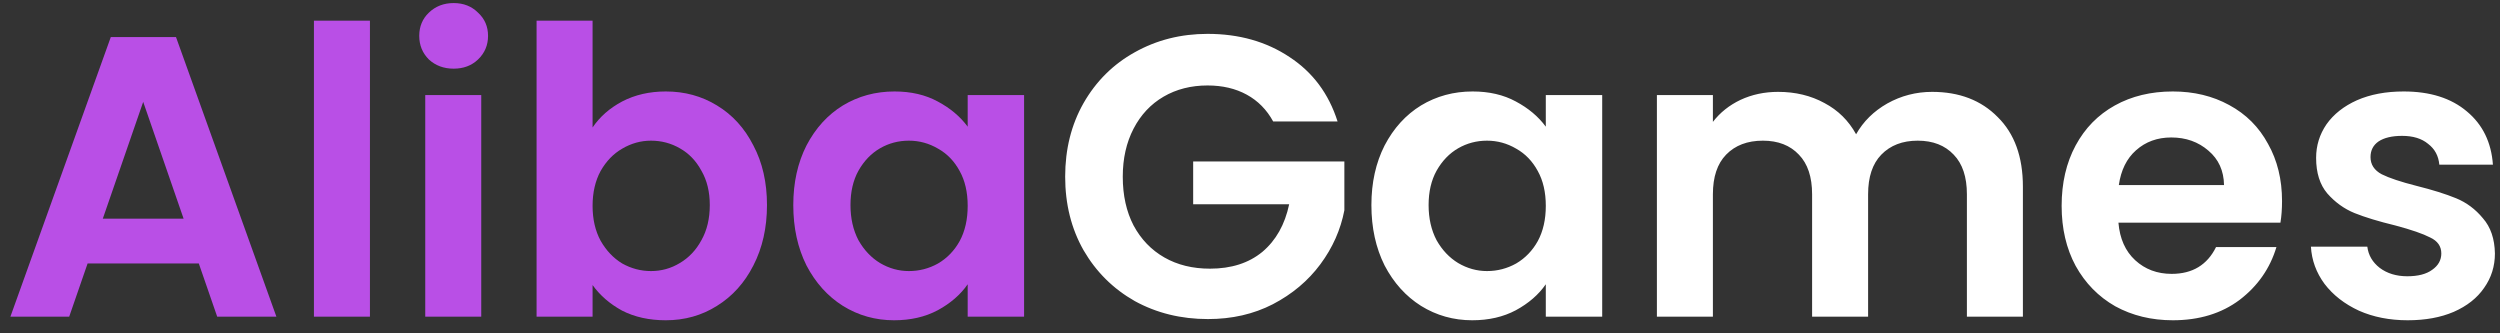 <svg width="150" height="20" viewBox="0 0 150 20" fill="none" xmlns="http://www.w3.org/2000/svg">
<rect x="0" y="0" width="150" height="20" fill="#333333" stroke="none"/>
<path d="M11.928 15.808H5.256L4.152 19H0.624L6.648 2.224H10.56L16.584 19H13.032L11.928 15.808ZM11.016 13.12L8.592 6.112L6.168 13.12H11.016ZM22.196 1.24V19H18.836V1.24H22.196ZM27.219 4.12C26.627 4.12 26.131 3.936 25.731 3.568C25.347 3.184 25.155 2.712 25.155 2.152C25.155 1.592 25.347 1.128 25.731 0.76C26.131 0.376 26.627 0.184 27.219 0.184C27.811 0.184 28.299 0.376 28.683 0.76C29.083 1.128 29.283 1.592 29.283 2.152C29.283 2.712 29.083 3.184 28.683 3.568C28.299 3.936 27.811 4.12 27.219 4.12ZM28.875 5.704V19H25.515V5.704H28.875ZM35.555 7.648C35.987 7.008 36.579 6.488 37.331 6.088C38.099 5.688 38.971 5.488 39.947 5.488C41.083 5.488 42.107 5.768 43.019 6.328C43.947 6.888 44.675 7.688 45.203 8.728C45.747 9.752 46.019 10.944 46.019 12.304C46.019 13.664 45.747 14.872 45.203 15.928C44.675 16.968 43.947 17.776 43.019 18.352C42.107 18.928 41.083 19.216 39.947 19.216C38.955 19.216 38.083 19.024 37.331 18.64C36.595 18.24 36.003 17.728 35.555 17.104V19H32.195V1.24H35.555V7.648ZM42.587 12.304C42.587 11.504 42.419 10.816 42.083 10.24C41.763 9.648 41.331 9.2 40.787 8.896C40.259 8.592 39.683 8.44 39.059 8.44C38.451 8.44 37.875 8.6 37.331 8.92C36.803 9.224 36.371 9.672 36.035 10.264C35.715 10.856 35.555 11.552 35.555 12.352C35.555 13.152 35.715 13.848 36.035 14.44C36.371 15.032 36.803 15.488 37.331 15.808C37.875 16.112 38.451 16.264 39.059 16.264C39.683 16.264 40.259 16.104 40.787 15.784C41.331 15.464 41.763 15.008 42.083 14.416C42.419 13.824 42.587 13.12 42.587 12.304ZM47.597 12.304C47.597 10.96 47.861 9.768 48.389 8.728C48.933 7.688 49.661 6.888 50.573 6.328C51.501 5.768 52.533 5.488 53.669 5.488C54.661 5.488 55.525 5.688 56.261 6.088C57.013 6.488 57.613 6.992 58.061 7.6V5.704H61.445V19H58.061V17.056C57.629 17.68 57.029 18.2 56.261 18.616C55.509 19.016 54.637 19.216 53.645 19.216C52.525 19.216 51.501 18.928 50.573 18.352C49.661 17.776 48.933 16.968 48.389 15.928C47.861 14.872 47.597 13.664 47.597 12.304ZM58.061 12.352C58.061 11.536 57.901 10.84 57.581 10.264C57.261 9.672 56.829 9.224 56.285 8.92C55.741 8.6 55.157 8.44 54.533 8.44C53.909 8.44 53.333 8.592 52.805 8.896C52.277 9.2 51.845 9.648 51.509 10.24C51.189 10.816 51.029 11.504 51.029 12.304C51.029 13.104 51.189 13.808 51.509 14.416C51.845 15.008 52.277 15.464 52.805 15.784C53.349 16.104 53.925 16.264 54.533 16.264C55.157 16.264 55.741 16.112 56.285 15.808C56.829 15.488 57.261 15.04 57.581 14.464C57.901 13.872 58.061 13.168 58.061 12.352Z" fill="#B94FE6"/>
<path d="M76.39 7.288C76.006 6.584 75.478 6.048 74.806 5.68C74.134 5.312 73.35 5.128 72.454 5.128C71.462 5.128 70.582 5.352 69.814 5.8C69.046 6.248 68.446 6.888 68.014 7.72C67.582 8.552 67.366 9.512 67.366 10.6C67.366 11.72 67.582 12.696 68.014 13.528C68.462 14.36 69.078 15 69.862 15.448C70.646 15.896 71.558 16.12 72.598 16.12C73.878 16.12 74.926 15.784 75.742 15.112C76.558 14.424 77.094 13.472 77.35 12.256H71.59V9.688H80.662V12.616C80.438 13.784 79.958 14.864 79.222 15.856C78.486 16.848 77.534 17.648 76.366 18.256C75.214 18.848 73.918 19.144 72.478 19.144C70.862 19.144 69.398 18.784 68.086 18.064C66.79 17.328 65.766 16.312 65.014 15.016C64.278 13.72 63.91 12.248 63.91 10.6C63.91 8.952 64.278 7.48 65.014 6.184C65.766 4.872 66.79 3.856 68.086 3.136C69.398 2.4 70.854 2.032 72.454 2.032C74.342 2.032 75.982 2.496 77.374 3.424C78.766 4.336 79.726 5.624 80.254 7.288H76.39ZM82.284 12.304C82.284 10.96 82.548 9.768 83.076 8.728C83.62 7.688 84.348 6.888 85.26 6.328C86.188 5.768 87.22 5.488 88.356 5.488C89.348 5.488 90.212 5.688 90.948 6.088C91.7 6.488 92.3 6.992 92.748 7.6V5.704H96.132V19H92.748V17.056C92.316 17.68 91.716 18.2 90.948 18.616C90.196 19.016 89.324 19.216 88.332 19.216C87.212 19.216 86.188 18.928 85.26 18.352C84.348 17.776 83.62 16.968 83.076 15.928C82.548 14.872 82.284 13.664 82.284 12.304ZM92.748 12.352C92.748 11.536 92.588 10.84 92.268 10.264C91.948 9.672 91.516 9.224 90.972 8.92C90.428 8.6 89.844 8.44 89.22 8.44C88.596 8.44 88.02 8.592 87.492 8.896C86.964 9.2 86.532 9.648 86.196 10.24C85.876 10.816 85.716 11.504 85.716 12.304C85.716 13.104 85.876 13.808 86.196 14.416C86.532 15.008 86.964 15.464 87.492 15.784C88.036 16.104 88.612 16.264 89.22 16.264C89.844 16.264 90.428 16.112 90.972 15.808C91.516 15.488 91.948 15.04 92.268 14.464C92.588 13.872 92.748 13.168 92.748 12.352ZM115.926 5.512C117.558 5.512 118.87 6.016 119.862 7.024C120.87 8.016 121.374 9.408 121.374 11.2V19H118.014V11.656C118.014 10.616 117.75 9.824 117.222 9.28C116.694 8.72 115.974 8.44 115.062 8.44C114.15 8.44 113.422 8.72 112.878 9.28C112.35 9.824 112.086 10.616 112.086 11.656V19H108.726V11.656C108.726 10.616 108.462 9.824 107.934 9.28C107.406 8.72 106.686 8.44 105.774 8.44C104.846 8.44 104.11 8.72 103.566 9.28C103.038 9.824 102.774 10.616 102.774 11.656V19H99.414V5.704H102.774V7.312C103.206 6.752 103.758 6.312 104.43 5.992C105.118 5.672 105.87 5.512 106.686 5.512C107.726 5.512 108.654 5.736 109.47 6.184C110.286 6.616 110.918 7.24 111.366 8.056C111.798 7.288 112.422 6.672 113.238 6.208C114.07 5.744 114.966 5.512 115.926 5.512ZM136.922 12.064C136.922 12.544 136.89 12.976 136.826 13.36H127.106C127.186 14.32 127.522 15.072 128.114 15.616C128.706 16.16 129.434 16.432 130.298 16.432C131.546 16.432 132.434 15.896 132.962 14.824H136.586C136.202 16.104 135.466 17.16 134.378 17.992C133.29 18.808 131.954 19.216 130.37 19.216C129.09 19.216 127.938 18.936 126.914 18.376C125.906 17.8 125.114 16.992 124.538 15.952C123.978 14.912 123.698 13.712 123.698 12.352C123.698 10.976 123.978 9.768 124.538 8.728C125.098 7.688 125.882 6.888 126.89 6.328C127.898 5.768 129.058 5.488 130.37 5.488C131.634 5.488 132.762 5.76 133.754 6.304C134.762 6.848 135.538 7.624 136.082 8.632C136.642 9.624 136.922 10.768 136.922 12.064ZM133.442 11.104C133.426 10.24 133.114 9.552 132.506 9.04C131.898 8.512 131.154 8.248 130.274 8.248C129.442 8.248 128.738 8.504 128.162 9.016C127.602 9.512 127.258 10.208 127.13 11.104H133.442ZM144.463 19.216C143.375 19.216 142.399 19.024 141.535 18.64C140.671 18.24 139.983 17.704 139.471 17.032C138.975 16.36 138.703 15.616 138.655 14.8H142.039C142.103 15.312 142.351 15.736 142.783 16.072C143.231 16.408 143.783 16.576 144.439 16.576C145.079 16.576 145.575 16.448 145.927 16.192C146.295 15.936 146.479 15.608 146.479 15.208C146.479 14.776 146.255 14.456 145.807 14.248C145.375 14.024 144.679 13.784 143.719 13.528C142.727 13.288 141.911 13.04 141.271 12.784C140.647 12.528 140.103 12.136 139.639 11.608C139.191 11.08 138.967 10.368 138.967 9.472C138.967 8.736 139.175 8.064 139.591 7.456C140.023 6.848 140.631 6.368 141.415 6.016C142.215 5.664 143.151 5.488 144.223 5.488C145.807 5.488 147.071 5.888 148.015 6.688C148.959 7.472 149.479 8.536 149.575 9.88H146.359C146.311 9.352 146.087 8.936 145.687 8.632C145.303 8.312 144.783 8.152 144.127 8.152C143.519 8.152 143.047 8.264 142.711 8.488C142.391 8.712 142.231 9.024 142.231 9.424C142.231 9.872 142.455 10.216 142.903 10.456C143.351 10.68 144.047 10.912 144.991 11.152C145.951 11.392 146.743 11.64 147.367 11.896C147.991 12.152 148.527 12.552 148.975 13.096C149.439 13.624 149.679 14.328 149.695 15.208C149.695 15.976 149.479 16.664 149.047 17.272C148.631 17.88 148.023 18.36 147.223 18.712C146.439 19.048 145.519 19.216 144.463 19.216Z" fill="white"/>
</svg>
